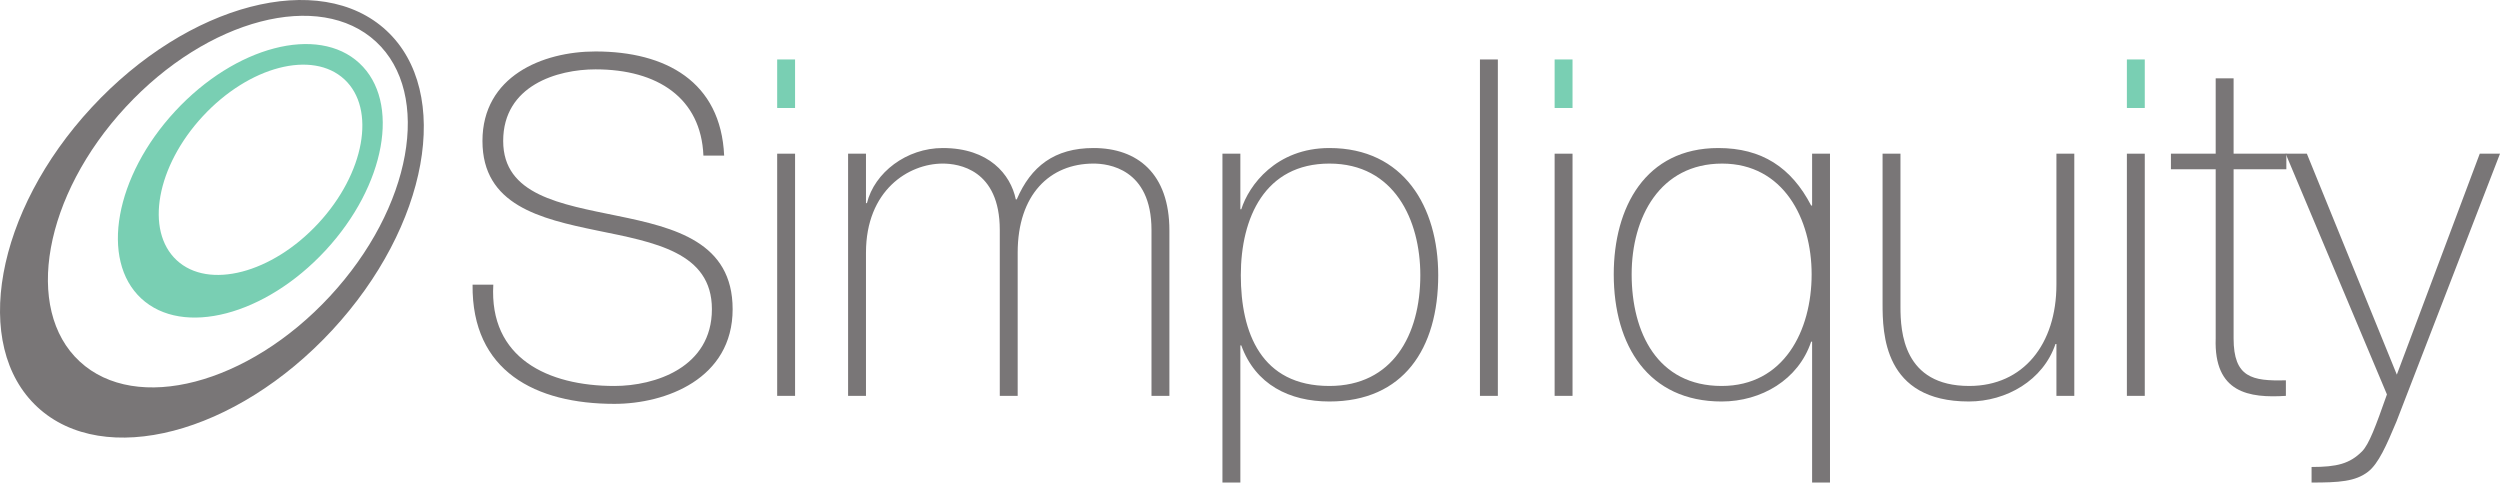 <?xml version="1.0" encoding="UTF-8" standalone="no"?>
<svg
   xmlns:dc="http://purl.org/dc/elements/1.1/"
   xmlns:cc="http://creativecommons.org/ns#"
   xmlns:rdf="http://www.w3.org/1999/02/22-rdf-syntax-ns#"
   xmlns:svg="http://www.w3.org/2000/svg"
   xmlns="http://www.w3.org/2000/svg"
   viewBox="0 0 382.618 73.851"
   height="73.851"
   width="382.618"
   xml:space="preserve"
   version="1.1"
   id="svg2"><defs
     id="defs6"><clipPath
       id="clipPath16"
       clipPathUnits="userSpaceOnUse"><path
         id="path18"
         d="m 0,208.508 510.345,0 L 510.345,0 0,0 0,208.508 Z" /></clipPath></defs><g
     transform="matrix(1.25,0,0,-1.25,-122.478,155.262)"
     id="g10"><g
       id="g12"><g
         clip-path="url(#clipPath16)"
         id="g14"><g
           transform="translate(144.022,119.104)"
           id="g20"><path
             id="path22"
             style="fill:#797677;fill-opacity:1;fill-rule:nonzero;stroke:none"
             d="m 0,0 c 6.904,-6.402 4.381,-20.352 -5.64,-31.165 -10.02,-10.813 -23.737,-14.386 -30.642,-7.987 -6.904,6.396 -4.381,20.345 5.641,31.159 C -20.622,2.82 -6.901,6.393 0,0 m -41.456,-44.736 c 8.13,-7.533 24.285,-3.323 36.085,9.409 C 6.426,-22.598 9.397,-6.169 1.27,1.367 -6.861,8.901 -23.016,4.69 -34.813,-8.045 -46.612,-20.774 -49.586,-37.199 -41.456,-44.736" /></g><g
           transform="translate(140.147,114.497)"
           id="g24"><path
             id="path26"
             style="fill:#79cfb3;fill-opacity:1;fill-rule:nonzero;stroke:none"
             d="m 0,0 c 3.907,-3.619 2.479,-11.514 -3.19,-17.631 -5.67,-6.119 -13.432,-8.143 -17.338,-4.521 -3.906,3.621 -2.477,11.514 3.193,17.631 C -11.667,1.597 -3.906,3.619 0,0 m -24.868,-26.833 c 5.081,-4.711 15.178,-2.077 22.552,5.878 7.376,7.959 9.234,18.226 4.151,22.936 -5.08,4.711 -15.178,2.077 -22.551,-5.881 -7.374,-7.959 -9.231,-18.224 -4.152,-22.933" /></g><g
           transform="translate(184.107,105.16)"
           id="g28"><path
             id="path30"
             style="fill:#797677;fill-opacity:1;fill-rule:nonzero;stroke:none"
             d="m 0,0 c -0.291,7.037 -5.595,10.558 -13.209,10.558 -4.674,0 -11.307,-1.962 -11.307,-8.769 0,-6.631 7.038,-7.732 14.017,-9.174 7.039,-1.441 14.076,-3.227 14.076,-11.419 0,-8.536 -8.193,-11.594 -14.479,-11.594 -9.634,0 -17.477,3.981 -17.362,14.592 l 2.538,0 c -0.519,-8.998 6.69,-12.401 14.824,-12.401 4.96,0 11.941,2.249 11.941,9.403 0,6.982 -7.037,8.192 -14.076,9.633 -6.98,1.442 -14.017,3.114 -14.017,10.96 0,7.904 7.325,10.96 13.845,10.96 C -4.616,12.749 2.134,9.058 2.539,0 L 0,0 Z" /></g><path
           id="path32"
           style="fill:#79cfb3;fill-opacity:1;fill-rule:nonzero;stroke:none"
           d="m 193.138,116.93 2.191,0 0,-5.942 -2.191,0 0,5.942 z" /><g
           transform="translate(201.82,105.393)"
           id="g34"><path
             id="path36"
             style="fill:#797677;fill-opacity:1;fill-rule:nonzero;stroke:none"
             d="m 0,0 2.191,0 0,-6.057 0.116,0 c 0.923,3.75 4.846,6.749 9.288,6.749 5.654,0 8.304,-3.231 8.941,-6.29 l 0.114,0 c 1.731,4.038 4.615,6.29 9.404,6.29 5.363,0 9.287,-3.116 9.287,-10.095 l 0,-20.248 -2.193,0 0,20.308 c 0,7.554 -5.364,8.131 -7.094,8.131 -5.366,0 -9.289,-3.809 -9.289,-10.902 l 0,-17.537 -2.191,0 0,20.308 c 0,7.436 -5.076,8.131 -6.979,8.131 -4.212,0 -9.404,-3.288 -9.404,-10.902 l 0,-17.537 -2.191,0 L 0,0 Z" /></g><g
           transform="translate(271.883,90.51)"
           id="g38"><path
             id="path40"
             style="fill:#797677;fill-opacity:1;fill-rule:nonzero;stroke:none"
             d="m 0,0 c 0,6.749 -3.173,13.671 -11.133,13.671 -7.904,0 -10.845,-6.635 -10.845,-13.671 0,-7.037 2.48,-13.557 10.845,-13.557 C -3.404,-13.557 0,-7.327 0,0 m -22.034,8.076 0.115,0 c 0.923,2.941 4.268,7.499 10.786,7.499 9.113,0 13.325,-7.212 13.325,-15.575 0,-8.999 -4.268,-15.458 -13.325,-15.458 -4.902,0 -9.057,2.077 -10.786,6.864 l -0.115,0 0,-16.787 -2.194,0 0,40.264 2.194,0 0,-6.807 z" /></g><path
           id="path42"
           style="fill:#797677;fill-opacity:1;fill-rule:nonzero;stroke:none"
           d="m 281.376,75.741 -2.192,0 0,41.188 2.192,0 0,-41.188 z" /><path
           id="path44"
           style="fill:#79cfb3;fill-opacity:1;fill-rule:nonzero;stroke:none"
           d="m 288.327,116.93 2.192,0 0,-5.942 -2.192,0 0,5.942 z" /><g
           transform="translate(319.795,90.624)"
           id="g46"><path
             id="path48"
             style="fill:#797677;fill-opacity:1;fill-rule:nonzero;stroke:none"
             d="m 0,0 c 0,6.807 -3.462,13.556 -10.961,13.556 -7.613,0 -11.076,-6.575 -11.076,-13.556 0,-7.152 3.174,-13.671 11.018,-13.671 C -3.404,-13.671 0,-6.919 0,0 m 0.057,-8.249 -0.118,0 c -1.555,-4.669 -6.112,-7.324 -10.958,-7.324 -8.94,0 -13.21,6.807 -13.21,15.573 0,8.191 3.867,15.46 12.808,15.46 5.306,0 8.939,-2.366 11.36,-7.037 l 0.118,0 0,6.345 2.191,0 0,-40.264 -2.191,0 0,17.247 z" /></g><g
           transform="translate(351.955,75.741)"
           id="g50"><path
             id="path52"
             style="fill:#797677;fill-opacity:1;fill-rule:nonzero;stroke:none"
             d="m 0,0 -2.189,0 0,6.348 -0.117,0 c -1.501,-4.444 -6.001,-7.037 -10.613,-7.037 -10.44,0 -10.556,8.363 -10.556,11.997 l 0,18.343 2.191,0 0,-18.749 c 0,-3.055 0.346,-9.69 8.422,-9.69 6.634,0 10.673,5.136 10.673,12.401 l 0,16.038 2.189,0 L 0,0 Z" /></g><path
           id="path54"
           style="fill:#79cfb3;fill-opacity:1;fill-rule:nonzero;stroke:none"
           d="m 358.393,116.93 2.19,0 0,-5.942 -2.19,0 0,5.942 z" /><g
           transform="translate(377.918,103.486)"
           id="g56"><path
             id="path58"
             style="fill:#797677;fill-opacity:1;fill-rule:nonzero;stroke:none"
             d="m 0,0 -6.459,0 0,-20.708 c 0,-4.785 2.25,-5.248 6.402,-5.132 l 0,-1.905 c -4.5,-0.287 -8.826,0.348 -8.595,7.037 l 0,20.708 -5.48,0 0,1.907 5.48,0 0,9.228 2.193,0 0,-9.228 L 0,1.907 0,0 Z" /></g><g
           transform="translate(377.831,105.393)"
           id="g60"><path
             id="path62"
             style="fill:#797677;fill-opacity:1;fill-rule:nonzero;stroke:none"
             d="M 0,0 2.597,0 13.614,-27.052 23.768,0 26.246,0 13.558,-32.822 c -1.211,-2.884 -2.194,-5.136 -3.462,-6.115 -1.557,-1.209 -3.576,-1.327 -6.921,-1.327 l 0,1.905 c 3.114,0 4.671,0.401 6.172,1.903 0.864,0.865 1.673,3.057 3.055,6.98 L 0,0 Z" /></g><path
           id="path64"
           style="fill:#797677;fill-opacity:1;fill-rule:nonzero;stroke:none"
           d="m 193.138,105.393 2.191,0 0,-29.651 -2.191,0 0,29.651 z" /><path
           id="path66"
           style="fill:#797677;fill-opacity:1;fill-rule:nonzero;stroke:none"
           d="m 288.327,105.393 2.192,0 0,-29.651 -2.192,0 0,29.651 z" /><path
           id="path68"
           style="fill:#797677;fill-opacity:1;fill-rule:nonzero;stroke:none"
           d="m 358.393,105.393 2.19,0 0,-29.651 -2.19,0 0,29.651 z" /></g></g></g></svg>